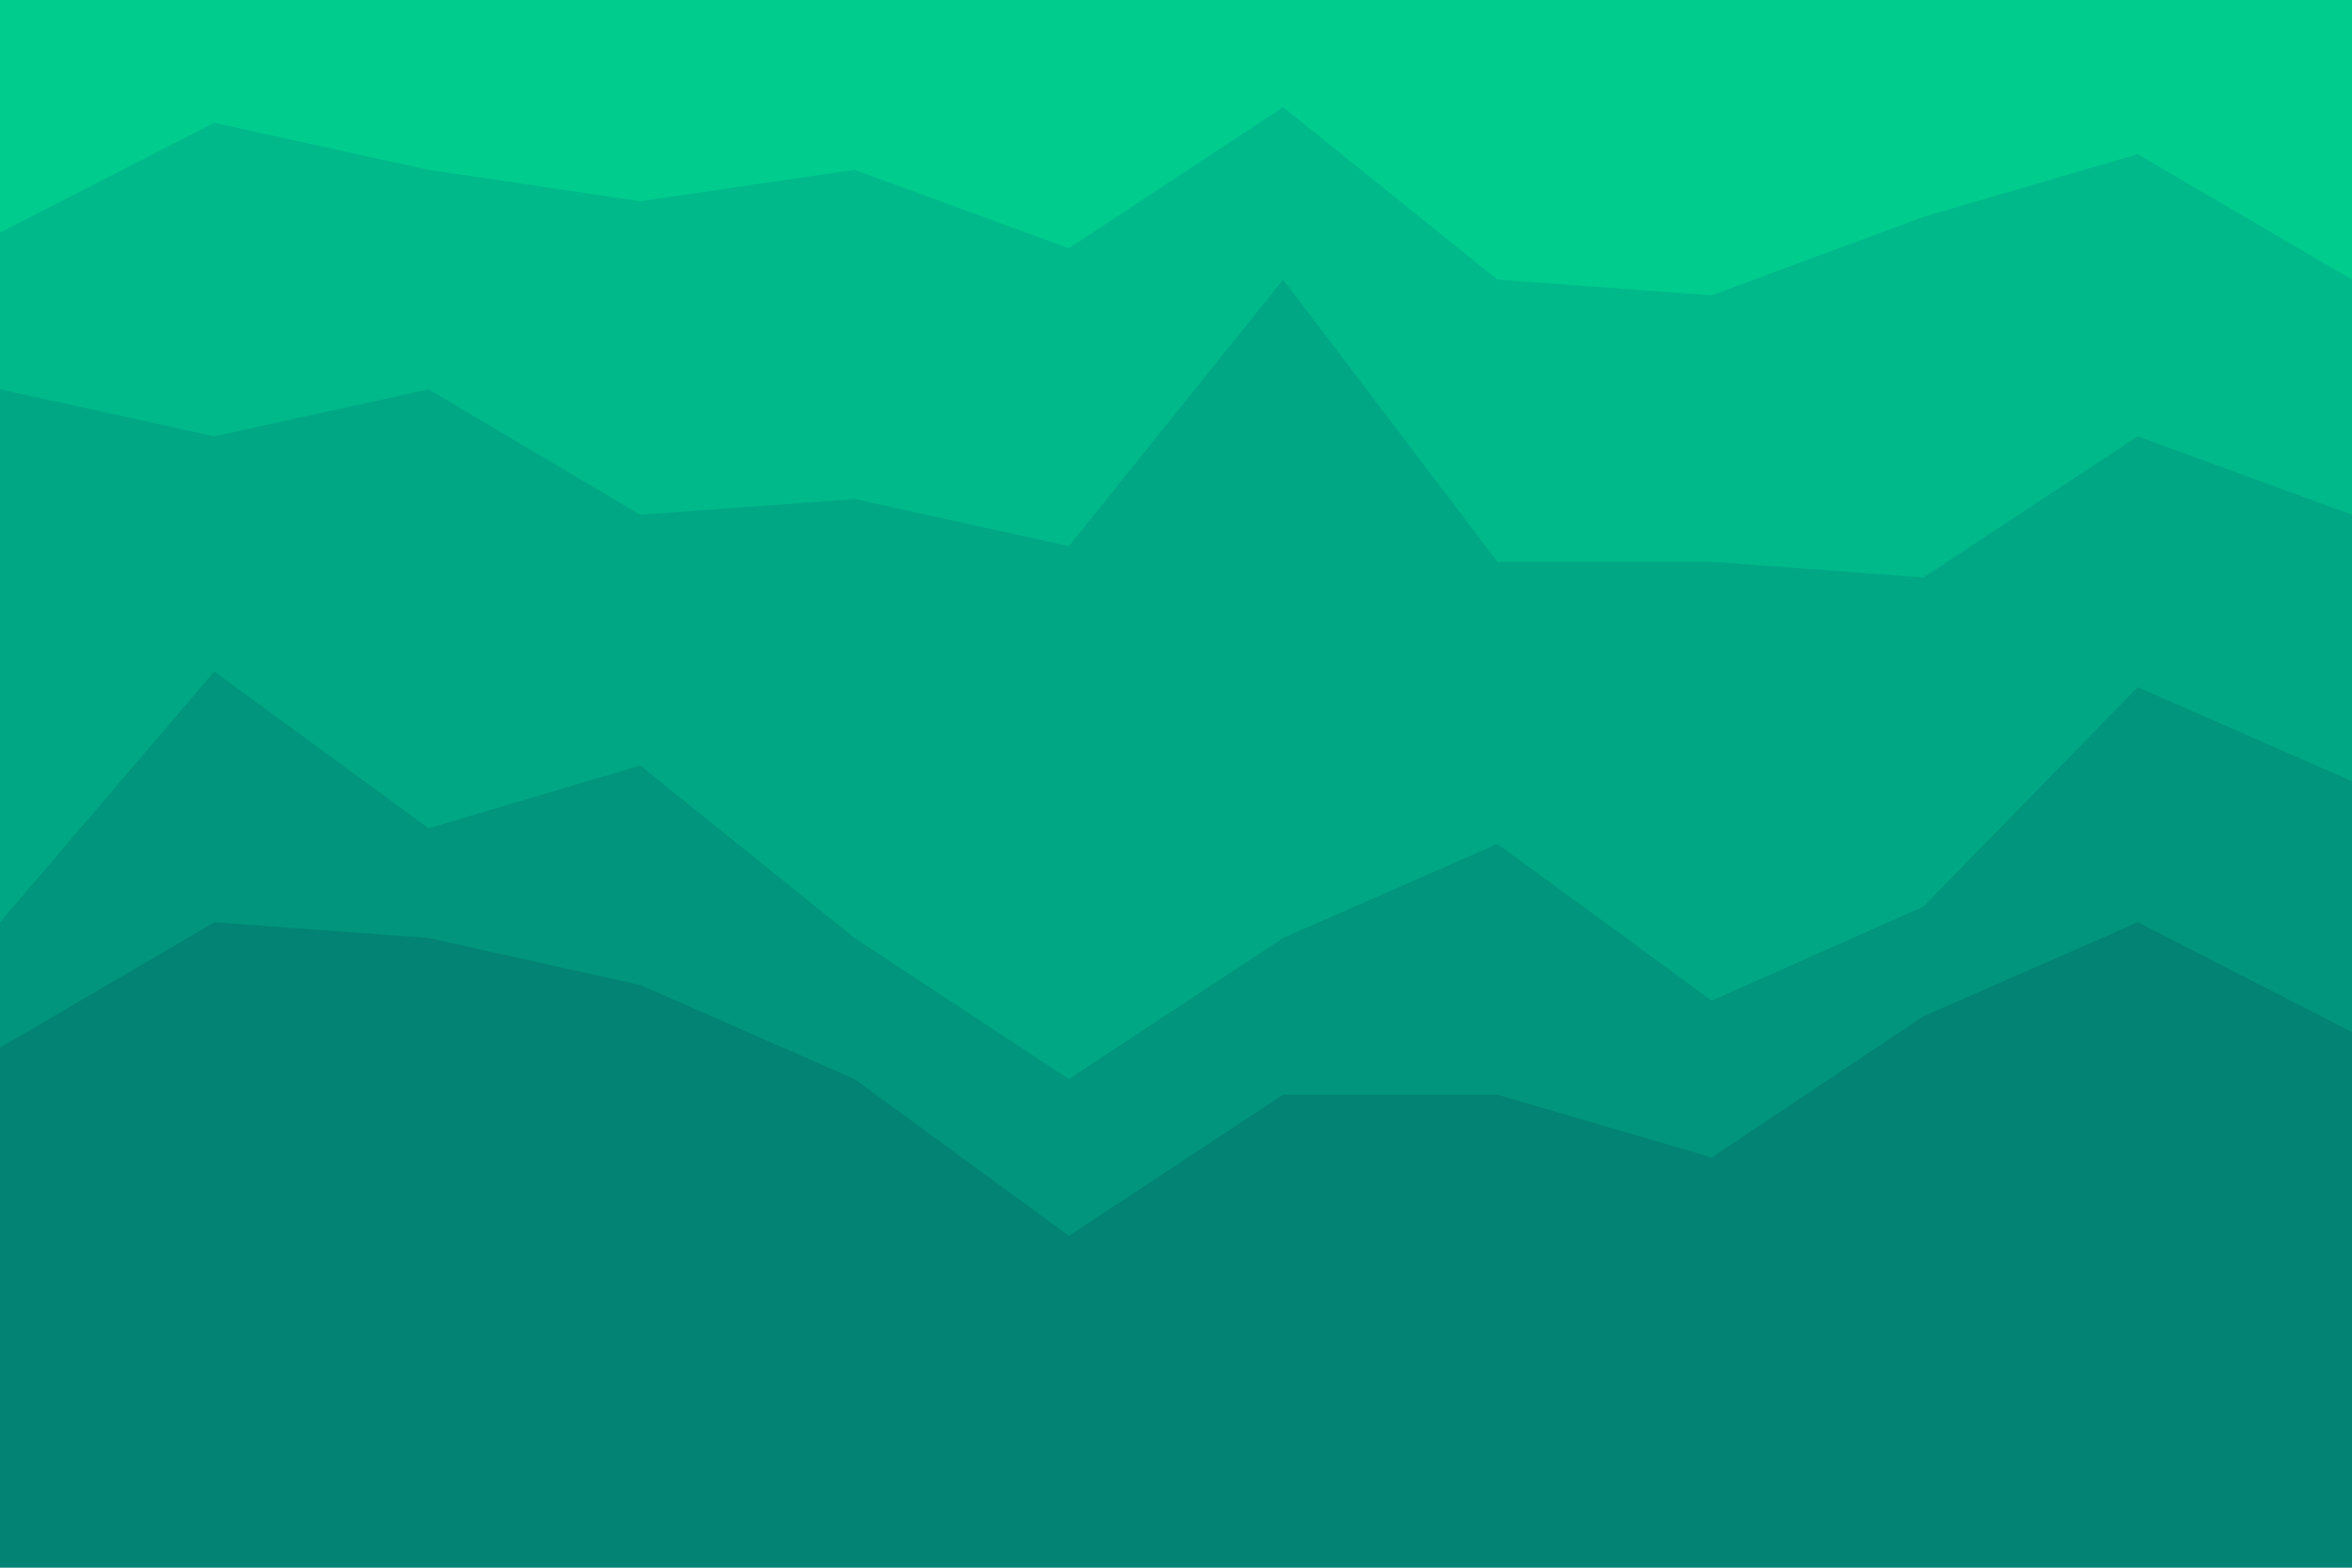 <svg id="visual" viewBox="0 0 900 600" width="900" height="600" xmlns="http://www.w3.org/2000/svg" xmlns:xlink="http://www.w3.org/1999/xlink" version="1.1"><path d="M0 91L82 49L164 67L245 79L327 67L409 97L491 43L573 109L655 115L736 85L818 61L900 109L900 0L818 0L736 0L655 0L573 0L491 0L409 0L327 0L245 0L164 0L82 0L0 0Z" fill="#00cc8e"></path><path d="M0 151L82 169L164 151L245 199L327 193L409 211L491 109L573 217L655 217L736 223L818 169L900 199L900 107L818 59L736 83L655 113L573 107L491 41L409 95L327 65L245 77L164 65L82 47L0 89Z" fill="#00b98a"></path><path d="M0 355L82 259L164 319L245 295L327 361L409 415L491 361L573 325L655 385L736 349L818 265L900 301L900 197L818 167L736 221L655 215L573 215L491 107L409 209L327 191L245 197L164 149L82 167L0 149Z" fill="#00a784"></path><path d="M0 403L82 355L164 361L245 379L327 415L409 475L491 421L573 421L655 445L736 391L818 355L900 397L900 299L818 263L736 347L655 383L573 323L491 359L409 413L327 359L245 293L164 317L82 257L0 353Z" fill="#00957c"></path><path d="M0 601L82 601L164 601L245 601L327 601L409 601L491 601L573 601L655 601L736 601L818 601L900 601L900 395L818 353L736 389L655 443L573 419L491 419L409 473L327 413L245 377L164 359L82 353L0 401Z" fill="#038373"></path></svg>